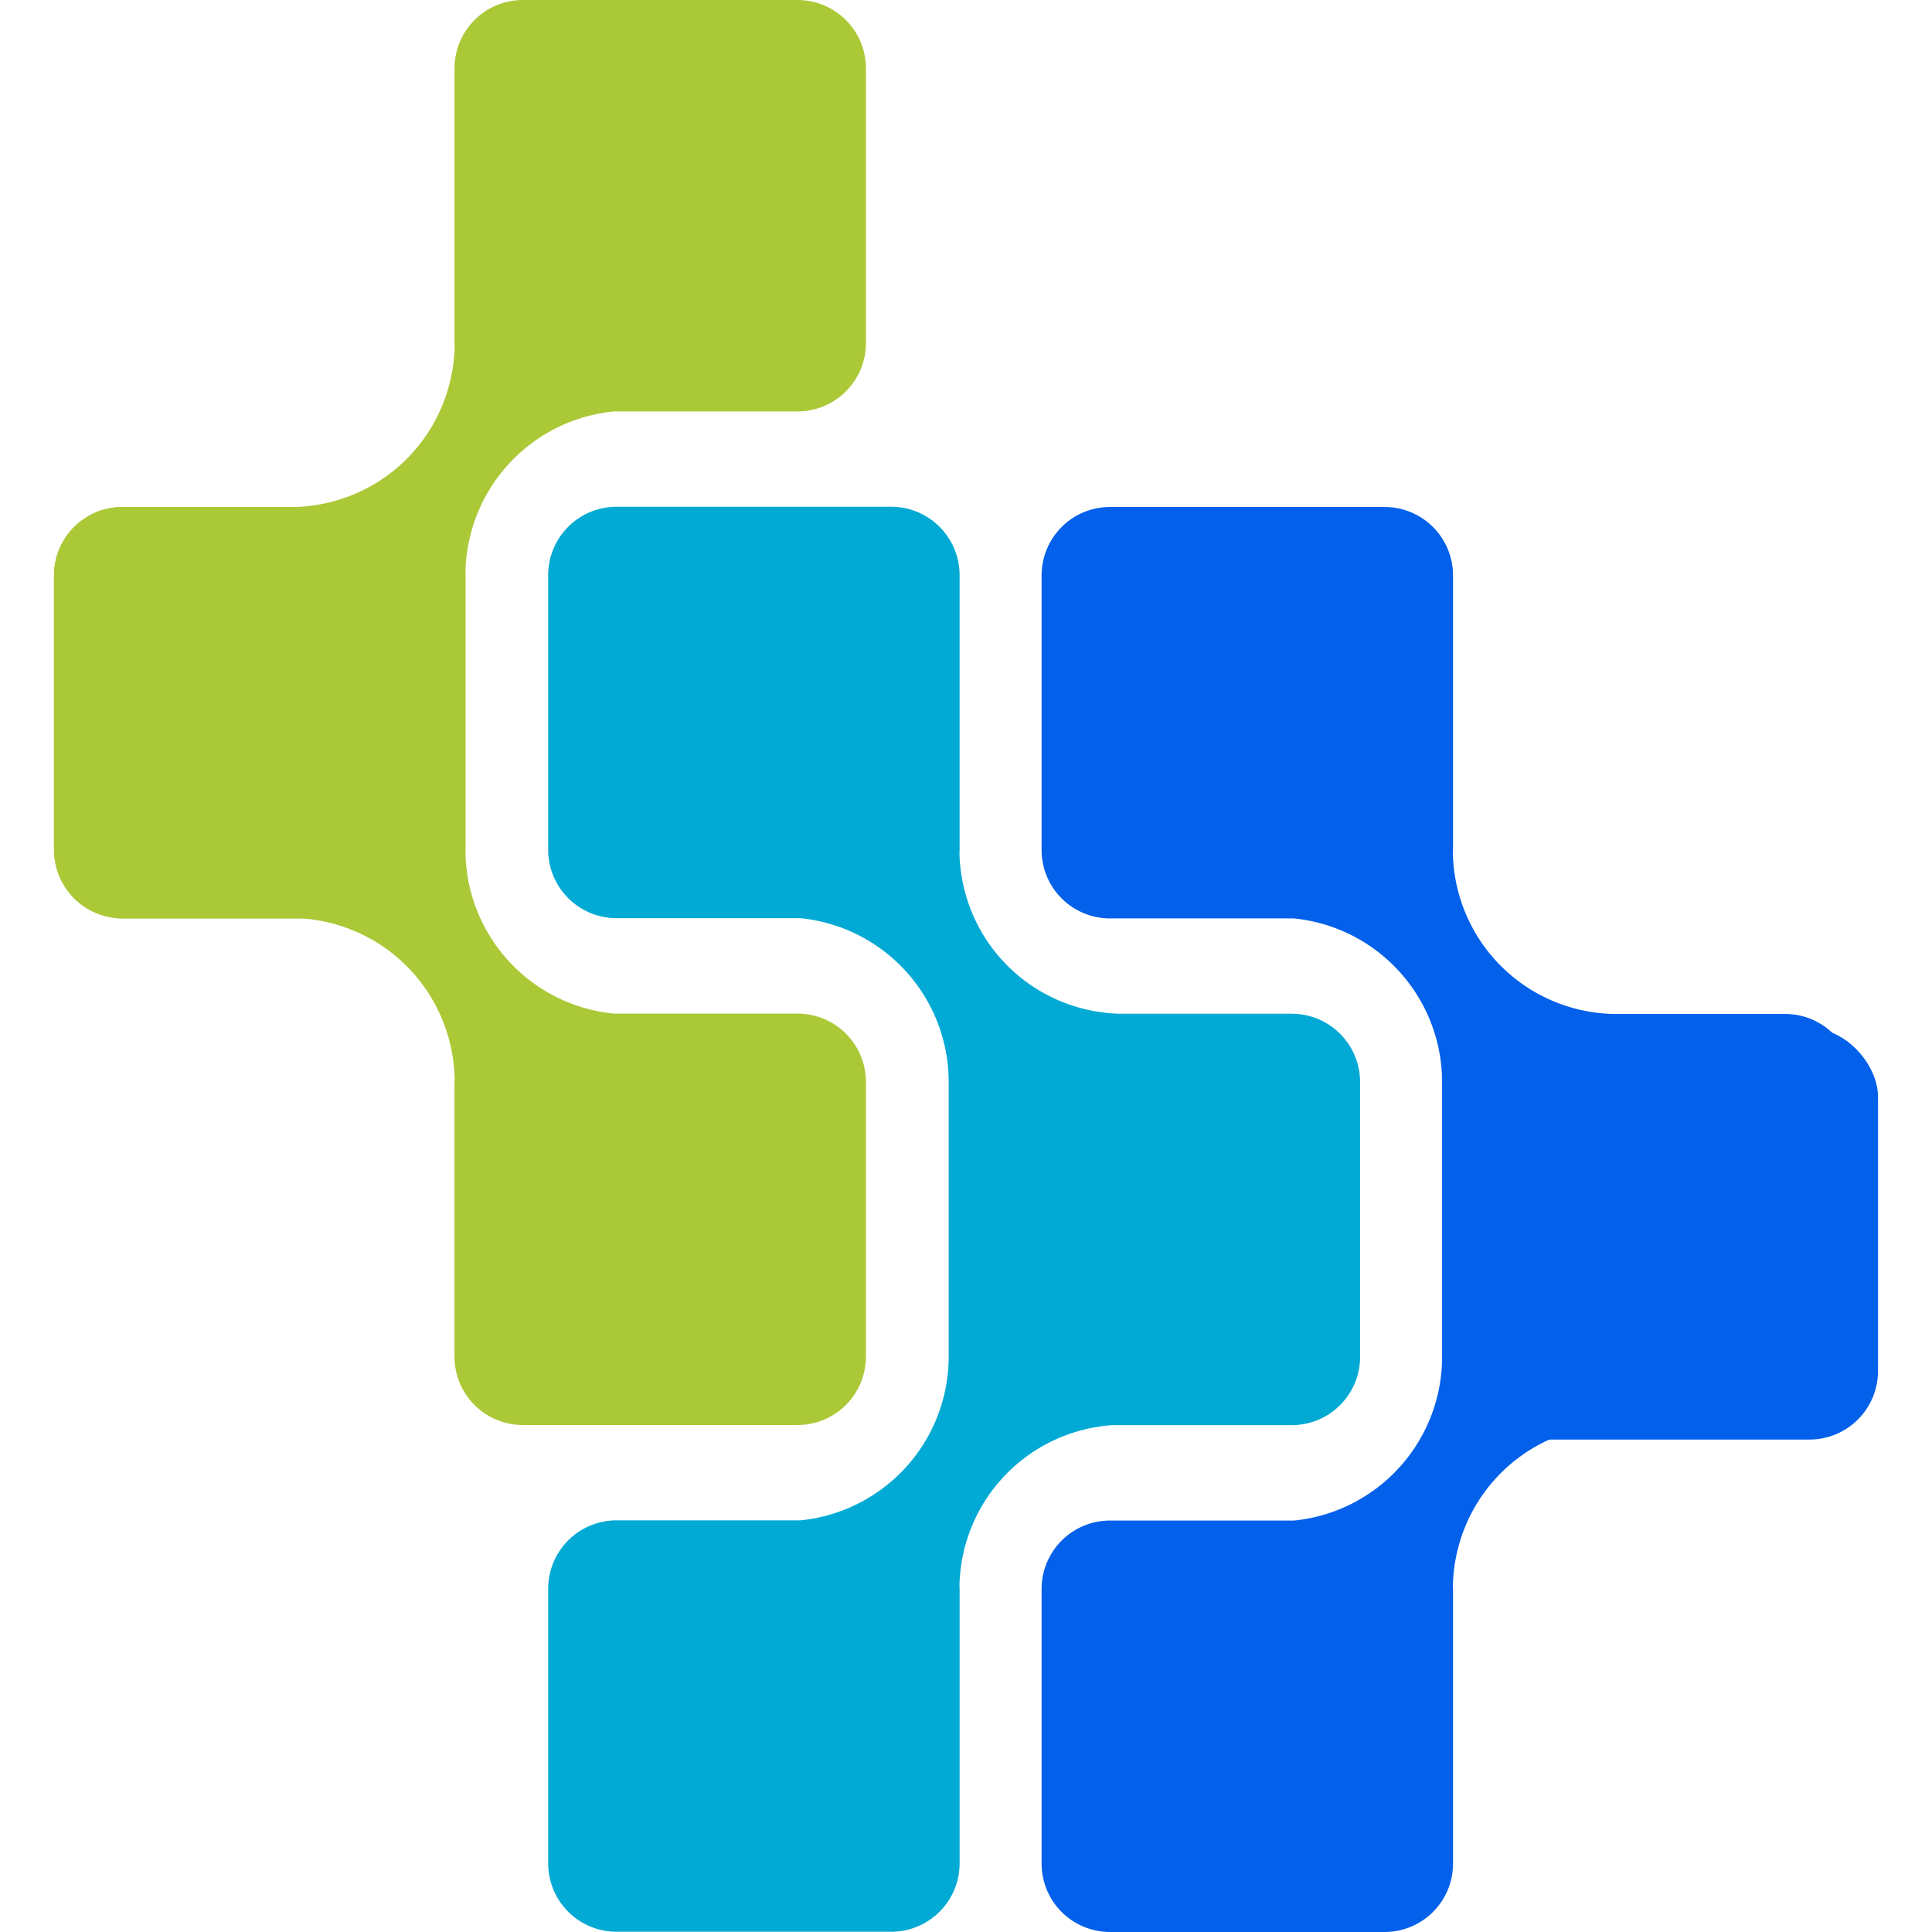 <?xml version="1.0" encoding="UTF-8" standalone="no"?>
<svg
   xmlns:dc="http://purl.org/dc/elements/1.1/"
   xmlns:cc="http://creativecommons.org/ns#"
   xmlns:rdf="http://www.w3.org/1999/02/22-rdf-syntax-ns#"
   xmlns:svg="http://www.w3.org/2000/svg"
   xmlns="http://www.w3.org/2000/svg"
   xmlns:sodipodi="http://sodipodi.sourceforge.net/DTD/sodipodi-0.dtd"
   xmlns:inkscape="http://www.inkscape.org/namespaces/inkscape"
   viewBox="0 0 400 400"
   version="1.1"
   id="svg4"
   sodipodi:docname="erp.svg"
   width="400"
   height="400"
   inkscape:version="0.92.4 5da689c313, 2019-01-14">
  <defs
     id="defs8" />
  <sodipodi:namedview
     pagecolor="#ffffff"
     bordercolor="#666666"
     borderopacity="1"
     objecttolerance="10"
     gridtolerance="10"
     guidetolerance="10"
     inkscape:pageopacity="0"
     inkscape:pageshadow="2"
     inkscape:window-width="960"
     inkscape:window-height="1017"
     id="namedview6"
     showgrid="true"
     inkscape:zoom="0.65186406"
     inkscape:cx="208.31632"
     inkscape:cy="265.01749"
     inkscape:window-x="960"
     inkscape:window-y="27"
     inkscape:window-maximized="0"
     inkscape:current-layer="layer2"
     showguides="true"
     inkscape:guide-bbox="true">
    <inkscape:grid
       type="xygrid"
       id="grid814"
       dotted="true" />
    <sodipodi:guide
       position="43,209"
       orientation="1,0"
       id="guide888"
       inkscape:locked="false" />
    <sodipodi:guide
       position="43,209"
       orientation="0,1"
       id="guide890"
       inkscape:locked="false" />
    <sodipodi:guide
       position="62.034,234.017"
       orientation="0,1"
       id="guide924"
       inkscape:locked="false" />
    <sodipodi:guide
       position="60,130"
       orientation="0,1"
       id="guide926"
       inkscape:locked="false" />
  </sodipodi:namedview>
  <g
     inkscape:groupmode="layer"
     id="layer1"
     inkscape:label="Fundo"
     style="display:inline" />
  <g
     inkscape:groupmode="layer"
     id="layer2"
     inkscape:label="Desenho"
     style="display:inline">
    <rect
       style="opacity:1;vector-effect:none;fill:#abc837;fill-opacity:1;stroke:none;stroke-width:5.679;stroke-linecap:round;stroke-linejoin:round;stroke-miterlimit:4;stroke-dasharray:none;stroke-dashoffset:0;stroke-opacity:1"
       id="rect839"
       width="85.183"
       height="85.183"
       x="11.178"
       y="104.965"
       rx="14.197"
       ry="14.197" />
    <path
       style="opacity:1;vector-effect:none;fill:#abc837;fill-opacity:1;stroke:none;stroke-width:5.679;stroke-linecap:round;stroke-linejoin:round;stroke-miterlimit:4;stroke-dasharray:none;stroke-dashoffset:0;stroke-opacity:1"
       d="M 108.295,5.9843244e-4 C 100.43,5.9843244e-4 94.098,6.333 94.098,14.198 v 56.789 c 0,0.219 0.024,0.433 0.033,0.649 -0.18,8.787 -3.721,17.17 -9.949,23.398 -6.153,6.153 -14.41,9.675 -23.081,9.932 H 25.375 c -7.865,0 -14.197,6.332 -14.197,14.197 v 56.789 c 0,7.865 6.332,14.197 14.197,14.197 h 37.184 c 8.134,0.592 15.816,4.054 21.623,9.86 6.226,6.226 9.768,14.607 9.949,23.392 -0.01,0.217 -0.033,0.429 -0.033,0.649 v 56.789 c 0,7.865 6.332,14.197 14.197,14.197 h 56.789 c 7.865,0 14.197,-6.332 14.197,-14.197 v -56.789 c 0,-7.865 -6.332,-14.197 -14.197,-14.197 h -38.055 c -7.786,-0.782 -15.102,-4.227 -20.686,-9.81 -6.392,-6.392 -9.982,-15.051 -9.982,-24.091 v -56.789 c 0,-0.009 1.7e-5,-0.017 0,-0.028 a 8.519,8.519 0 0 0 0,-0.044 c 0,-9.04 3.59,-17.699 9.982,-24.091 5.593,-5.593 12.924,-9.041 20.725,-9.816 h 38.016 c 7.865,0 14.197,-6.332 14.197,-14.197 V 14.197 C 179.281,6.332 172.949,2.1517831e-6 165.084,2.1517831e-6 Z"
       id="rect841"
       inkscape:connector-curvature="0" />
    <rect
       style="opacity:1;vector-effect:none;fill:#0360eb;fill-opacity:1;stroke:none;stroke-width:5.679;stroke-linecap:round;stroke-linejoin:round;stroke-miterlimit:4;stroke-dasharray:none;stroke-dashoffset:0;stroke-opacity:1"
       id="rect849"
       width="85.183"
       height="85.183"
       x="303.639"
       y="212.864"
       rx="14.197"
       ry="14.197" />
    <path
       id="path916"
       d="m 184.479,104.917 c 7.865,0 14.197,6.332 14.197,14.197 v 56.789 c 0,0.219 -0.024,0.433 -0.033,0.649 0.18,8.787 3.721,17.17 9.949,23.398 6.153,6.153 14.41,9.675 23.081,9.932 h 35.726 c 7.865,0 14.197,6.332 14.197,14.197 v 56.789 c 0,7.865 -6.332,14.197 -14.197,14.197 H 230.215 c -8.134,0.592 -15.816,4.054 -21.623,9.86 -6.226,6.226 -9.768,14.607 -9.949,23.392 0.01,0.217 0.033,0.429 0.033,0.649 v 56.789 c 0,7.865 -6.332,14.197 -14.197,14.197 h -56.789 c -7.865,0 -14.197,-6.332 -14.197,-14.197 v -56.789 c 0,-7.865 6.332,-14.197 14.197,-14.197 h 38.055 c 7.786,-0.782 15.102,-4.227 20.686,-9.81 6.392,-6.392 9.982,-15.051 9.982,-24.091 v -56.789 c 0,-0.009 -1e-5,-0.017 0,-0.028 a 8.519,8.519 0 0 1 0,-0.044 c 0,-9.04 -3.59,-17.699 -9.982,-24.091 -5.593,-5.593 -12.924,-9.041 -20.725,-9.816 h -38.016 c -7.865,0 -14.197,-6.332 -14.197,-14.197 v -56.789 c 0,-7.865 6.332,-14.197 14.197,-14.197 z"
       style="opacity:1;vector-effect:none;fill:#00aad4;fill-opacity:1;stroke:none;stroke-width:5.679;stroke-linecap:round;stroke-linejoin:round;stroke-miterlimit:4;stroke-dasharray:none;stroke-dashoffset:0;stroke-opacity:1"
       inkscape:connector-curvature="0" />
    <path
       inkscape:connector-curvature="0"
       style="opacity:1;vector-effect:none;fill:#0360eb;fill-opacity:1;stroke:none;stroke-width:5.679;stroke-linecap:round;stroke-linejoin:round;stroke-miterlimit:4;stroke-dasharray:none;stroke-dashoffset:0;stroke-opacity:1"
       d="m 286.636,104.965 c 7.865,0 14.197,6.332 14.197,14.197 v 56.789 c 0,0.219 -0.023,0.433 -0.033,0.649 0.179,8.787 3.721,17.17 9.949,23.398 6.153,6.153 14.41,9.675 23.081,9.932 h 35.726 c 7.865,0 14.197,6.332 14.197,14.197 v 56.789 c 0,7.865 -6.332,14.197 -14.197,14.197 h -37.184 c -8.134,0.592 -15.816,4.054 -21.623,9.86 -6.226,6.226 -9.768,14.607 -9.949,23.392 0.009,0.217 0.033,0.429 0.033,0.649 v 56.789 c 0,7.865 -6.332,14.197 -14.197,14.197 h -56.789 c -7.865,0 -14.197,-6.332 -14.197,-14.197 v -56.789 c 0,-7.865 6.332,-14.197 14.197,-14.197 h 38.055 c 7.786,-0.782 15.102,-4.227 20.686,-9.81 6.392,-6.392 9.982,-15.051 9.982,-24.091 v -56.789 c 0,-0.009 -3e-5,-0.017 0,-0.028 a 8.519,8.519 0 0 1 0,-0.044 c 0,-9.04 -3.59,-17.699 -9.982,-24.091 -5.593,-5.593 -12.924,-9.041 -20.725,-9.816 h -38.016 c -7.865,0 -14.197,-6.332 -14.197,-14.197 v -56.789 c 0,-7.865 6.332,-14.197 14.197,-14.197 z"
       id="path918" />
  </g>
</svg>
